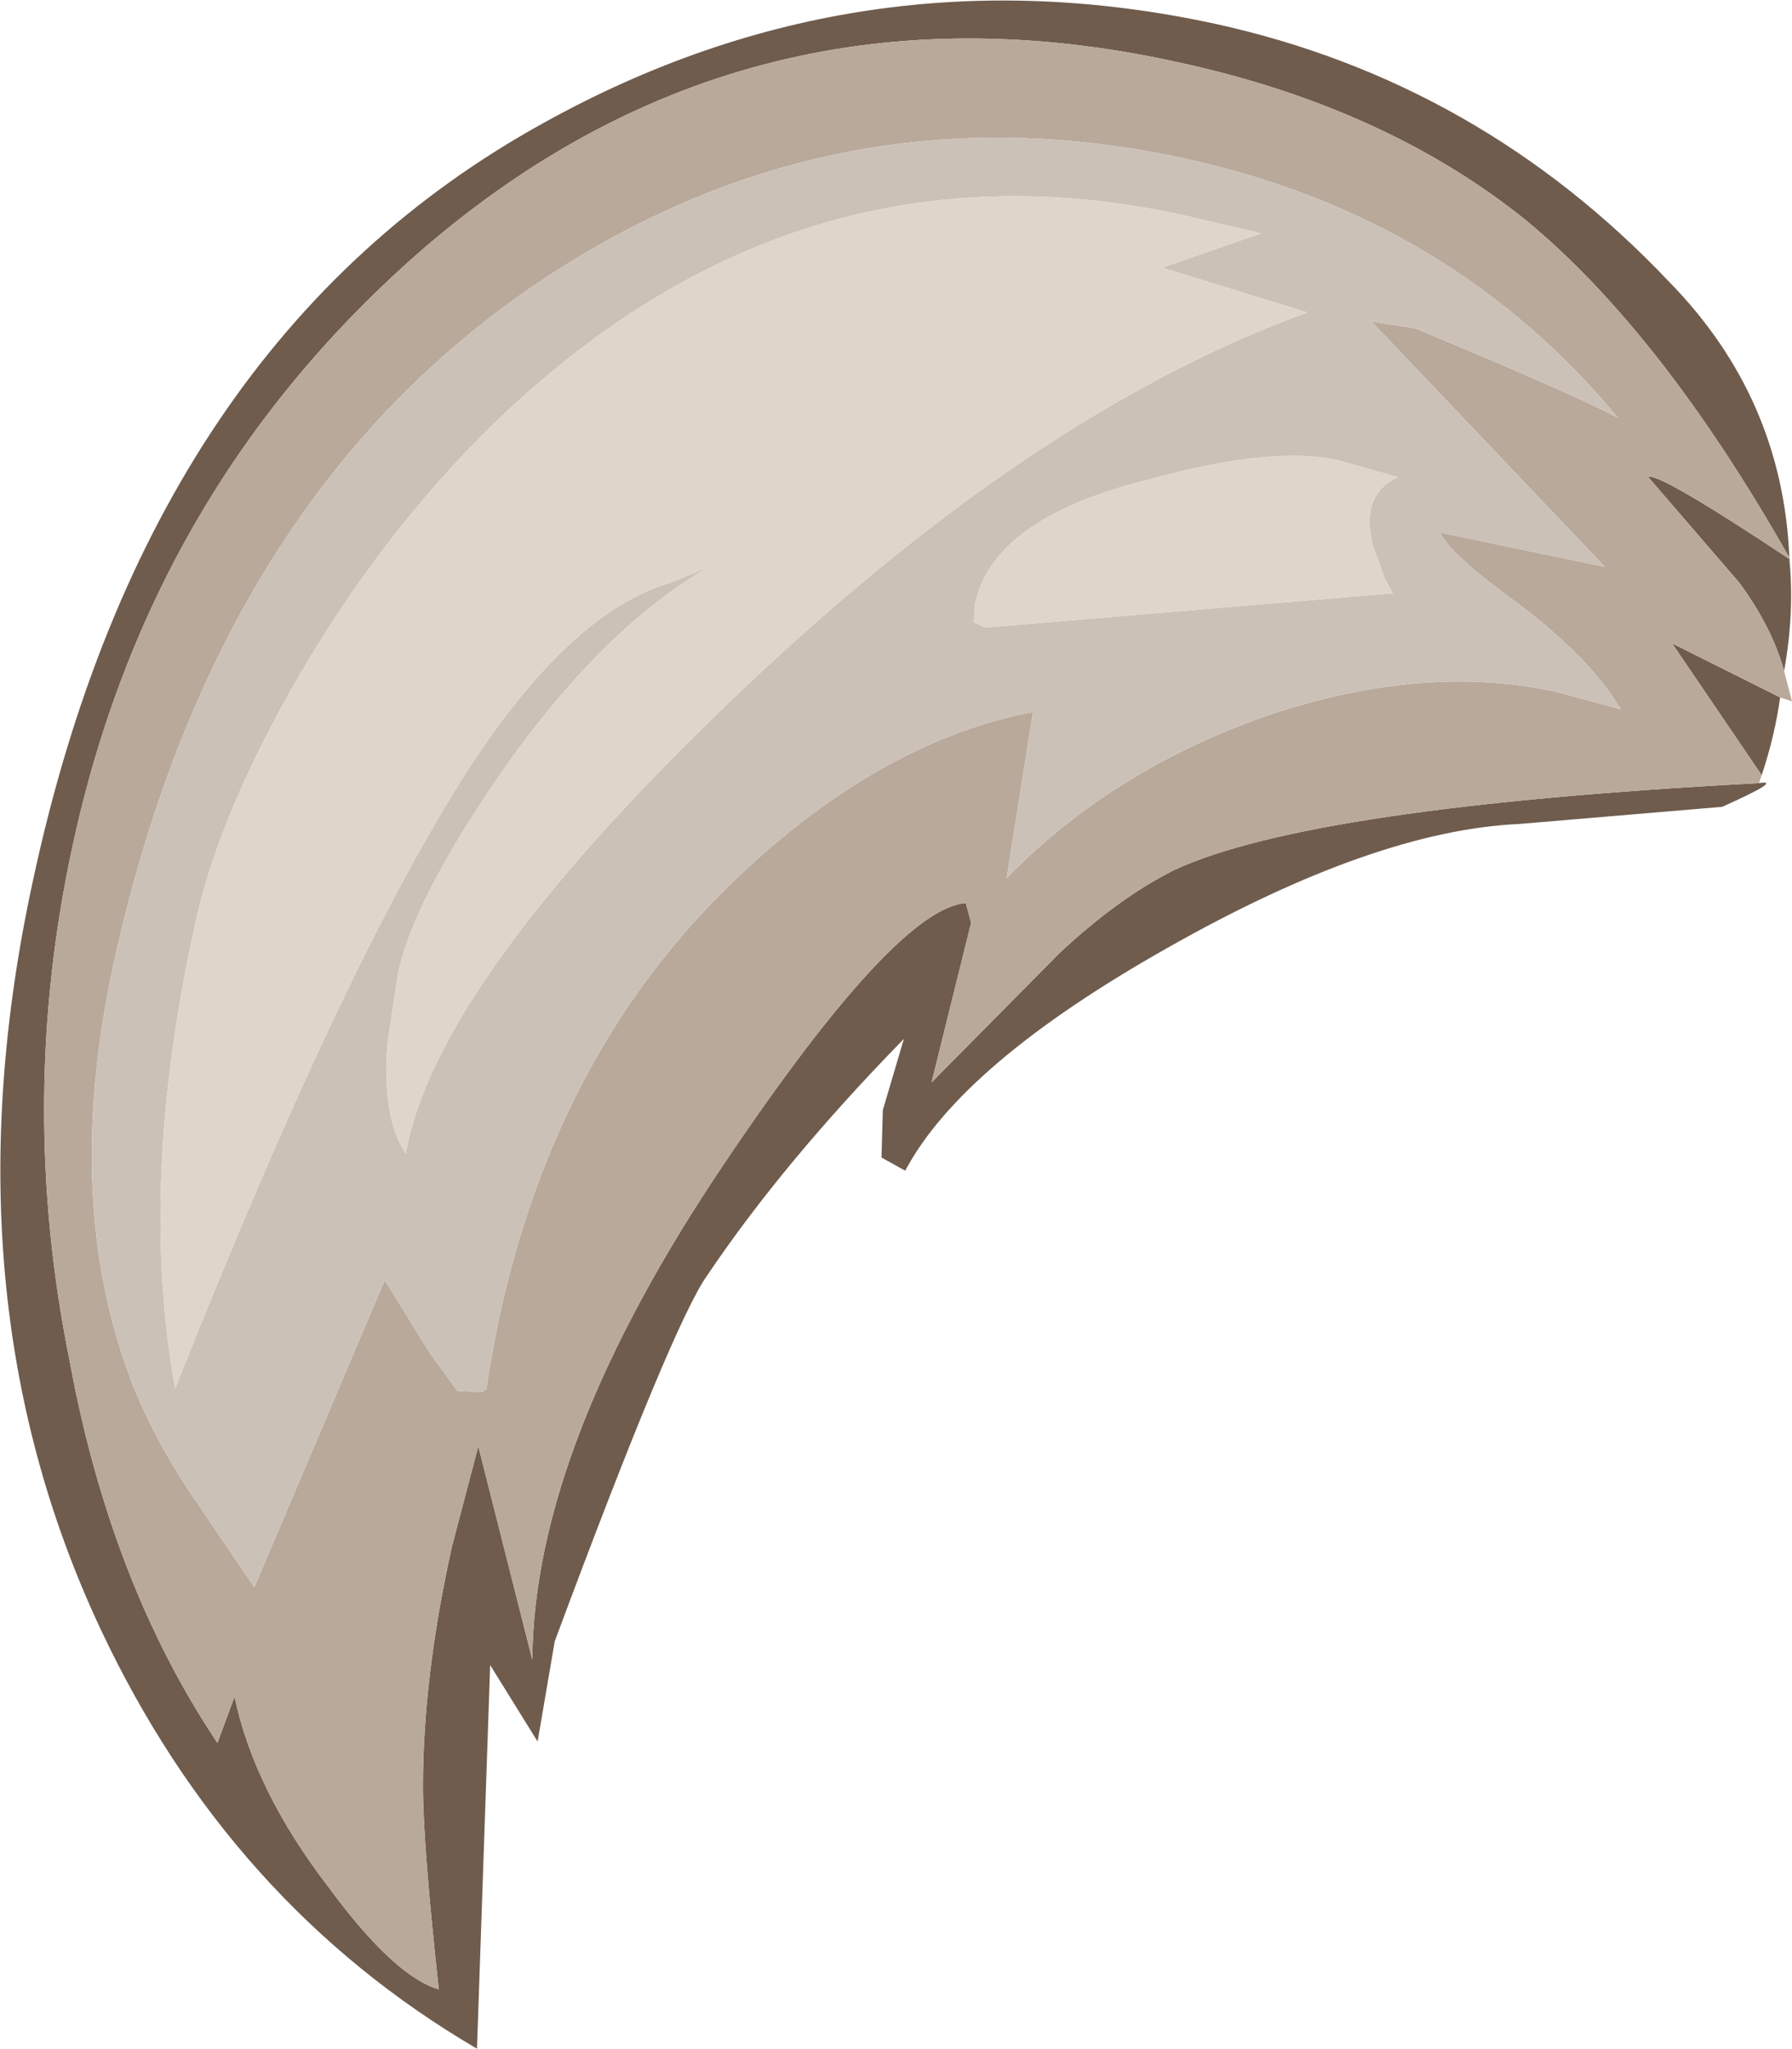 <?xml version="1.0" encoding="UTF-8" standalone="no"?>
<svg xmlns:ffdec="https://www.free-decompiler.com/flash" xmlns:xlink="http://www.w3.org/1999/xlink" ffdec:objectType="shape" height="77.7px" width="68.0px" xmlns="http://www.w3.org/2000/svg">
  <g transform="matrix(1.0, 0.0, 0.0, 1.0, 83.0, 63.5)">
    <path d="M-16.25 -33.8 Q-15.3 -33.95 -17.65 -32.9 L-25.35 -32.25 Q-30.85 -32.0 -38.7 -27.55 -46.5 -23.15 -48.65 -19.1 L-49.55 -19.6 -49.5 -21.4 -48.7 -24.1 Q-53.25 -19.45 -56.15 -15.15 -57.45 -13.35 -61.95 -1.25 L-62.6 2.55 -64.4 -0.35 -64.9 14.2 Q-74.3 8.7 -79.2 -1.75 -85.15 -14.45 -81.75 -30.1 -77.35 -50.6 -62.35 -58.85 -50.35 -65.5 -36.9 -62.6 -26.85 -60.4 -19.65 -52.8 -15.35 -48.4 -15.1 -42.35 -19.95 -50.9 -25.1 -55.15 -30.45 -59.45 -38.35 -61.15 -54.55 -64.7 -66.9 -54.1 -77.3 -45.1 -80.25 -31.4 -82.35 -21.7 -80.35 -11.85 -78.8 -3.45 -74.75 2.6 L-74.1 0.85 Q-73.35 4.4 -70.55 8.05 -68.05 11.45 -66.35 11.95 -66.95 6.45 -66.95 4.25 -66.95 0.1 -65.85 -4.85 L-64.85 -8.65 -62.8 -0.55 Q-62.75 -8.65 -55.5 -19.4 -49.0 -29.05 -46.35 -29.25 L-46.15 -28.5 -47.65 -22.45 -42.8 -27.35 Q-40.55 -29.45 -38.45 -30.5 -33.3 -32.9 -16.25 -33.8 M-15.1 -42.3 Q-14.9 -40.25 -15.3 -38.05 -15.75 -39.7 -17.0 -41.4 L-20.45 -45.4 Q-20.15 -45.65 -15.1 -42.3 M-15.45 -37.05 Q-15.65 -35.6 -16.15 -34.1 L-19.55 -39.1 -15.45 -37.05" fill="#6f5c4d" fill-rule="evenodd" stroke="none"/>
    <path d="M-30.95 -51.3 L-29.3 -51.05 Q-23.05 -48.45 -21.6 -47.65 -27.95 -55.3 -38.1 -57.5 -51.1 -60.3 -62.25 -53.0 -74.8 -44.75 -78.7 -26.9 -80.65 -17.85 -77.95 -10.95 -77.05 -8.7 -75.45 -6.4 L-73.35 -3.3 -68.4 -14.95 -66.7 -12.2 -65.65 -10.75 -64.75 -10.7 -64.55 -10.8 Q-62.8 -22.55 -55.45 -29.8 -49.8 -35.35 -43.8 -36.5 L-44.8 -30.2 Q-40.7 -34.4 -34.65 -36.45 -28.8 -38.35 -23.9 -37.25 L-21.5 -36.6 Q-22.65 -38.55 -25.45 -40.65 -28.0 -42.5 -28.35 -43.3 L-22.1 -42.0 -30.95 -51.3 M-16.25 -33.8 Q-33.3 -32.9 -38.45 -30.5 -40.55 -29.45 -42.8 -27.35 L-47.65 -22.45 -46.15 -28.5 -46.35 -29.25 Q-49.0 -29.05 -55.5 -19.4 -62.75 -8.65 -62.8 -0.55 L-64.85 -8.65 -65.85 -4.85 Q-66.95 0.1 -66.95 4.25 -66.95 6.45 -66.35 11.95 -68.05 11.45 -70.55 8.05 -73.35 4.4 -74.1 0.85 L-74.75 2.6 Q-78.8 -3.45 -80.35 -11.85 -82.35 -21.7 -80.25 -31.4 -77.3 -45.1 -66.9 -54.1 -54.55 -64.7 -38.35 -61.15 -30.45 -59.45 -25.1 -55.15 -19.95 -50.9 -15.1 -42.35 L-15.05 -42.25 -15.1 -42.3 Q-20.15 -45.65 -20.45 -45.4 L-17.0 -41.4 Q-15.75 -39.7 -15.3 -38.05 L-15.0 -36.9 -15.45 -37.05 -19.55 -39.1 -16.15 -34.1 -16.25 -33.8" fill="#b9a99b" fill-rule="evenodd" stroke="none"/>
    <path d="M-30.95 -51.3 L-22.1 -42.0 -28.35 -43.3 Q-28.0 -42.5 -25.45 -40.65 -22.65 -38.55 -21.5 -36.6 L-23.9 -37.25 Q-28.8 -38.35 -34.65 -36.45 -40.7 -34.4 -44.8 -30.2 L-43.8 -36.5 Q-49.8 -35.35 -55.45 -29.8 -62.8 -22.55 -64.55 -10.8 L-64.75 -10.7 -65.65 -10.75 -66.7 -12.2 -68.4 -14.95 -73.35 -3.3 -75.45 -6.4 Q-77.05 -8.7 -77.95 -10.95 -80.65 -17.85 -78.7 -26.9 -74.8 -44.75 -62.25 -53.0 -51.1 -60.3 -38.1 -57.5 -27.95 -55.3 -21.6 -47.65 -23.05 -48.45 -29.3 -51.05 L-30.95 -51.3 M-35.15 -54.65 L-38.15 -55.35 Q-53.1 -58.6 -64.75 -46.95 -69.05 -42.6 -72.2 -36.9 -74.85 -32.1 -75.65 -28.2 -77.75 -18.5 -76.35 -10.85 -69.75 -27.5 -64.95 -34.75 -61.2 -40.35 -57.55 -41.4 L-56.1 -42.0 Q-60.25 -39.6 -64.15 -33.95 -67.35 -29.25 -67.9 -26.55 L-68.3 -23.9 Q-68.5 -21.05 -67.6 -19.75 -66.5 -26.1 -55.5 -36.7 -44.0 -47.8 -33.4 -51.65 L-38.9 -53.35 -35.15 -54.65 M-45.6 -39.7 L-30.15 -41.0 -30.45 -41.55 -30.9 -42.8 Q-31.4 -44.75 -29.95 -45.4 L-32.25 -46.05 Q-34.75 -46.6 -39.45 -45.3 -45.3 -43.85 -46.0 -40.6 L-46.05 -39.9 -45.6 -39.7" fill="#ccc1b7" fill-rule="evenodd" stroke="none"/>
    <path d="M-35.15 -54.65 L-38.9 -53.35 -33.4 -51.65 Q-44.0 -47.8 -55.5 -36.7 -66.5 -26.1 -67.6 -19.75 -68.5 -21.05 -68.3 -23.9 L-67.9 -26.55 Q-67.35 -29.25 -64.15 -33.95 -60.25 -39.6 -56.1 -42.0 L-57.55 -41.4 Q-61.2 -40.35 -64.95 -34.75 -69.75 -27.5 -76.35 -10.85 -77.75 -18.5 -75.65 -28.2 -74.85 -32.1 -72.2 -36.9 -69.05 -42.6 -64.75 -46.95 -53.1 -58.6 -38.15 -55.35 L-35.15 -54.65 M-45.6 -39.7 L-46.05 -39.9 -46.0 -40.6 Q-45.3 -43.85 -39.45 -45.3 -34.75 -46.6 -32.25 -46.05 L-29.95 -45.4 Q-31.4 -44.75 -30.9 -42.8 L-30.45 -41.55 -30.15 -41.0 -45.6 -39.7" fill="#e0d5cb" fill-rule="evenodd" stroke="none"/>
  </g>
</svg>
